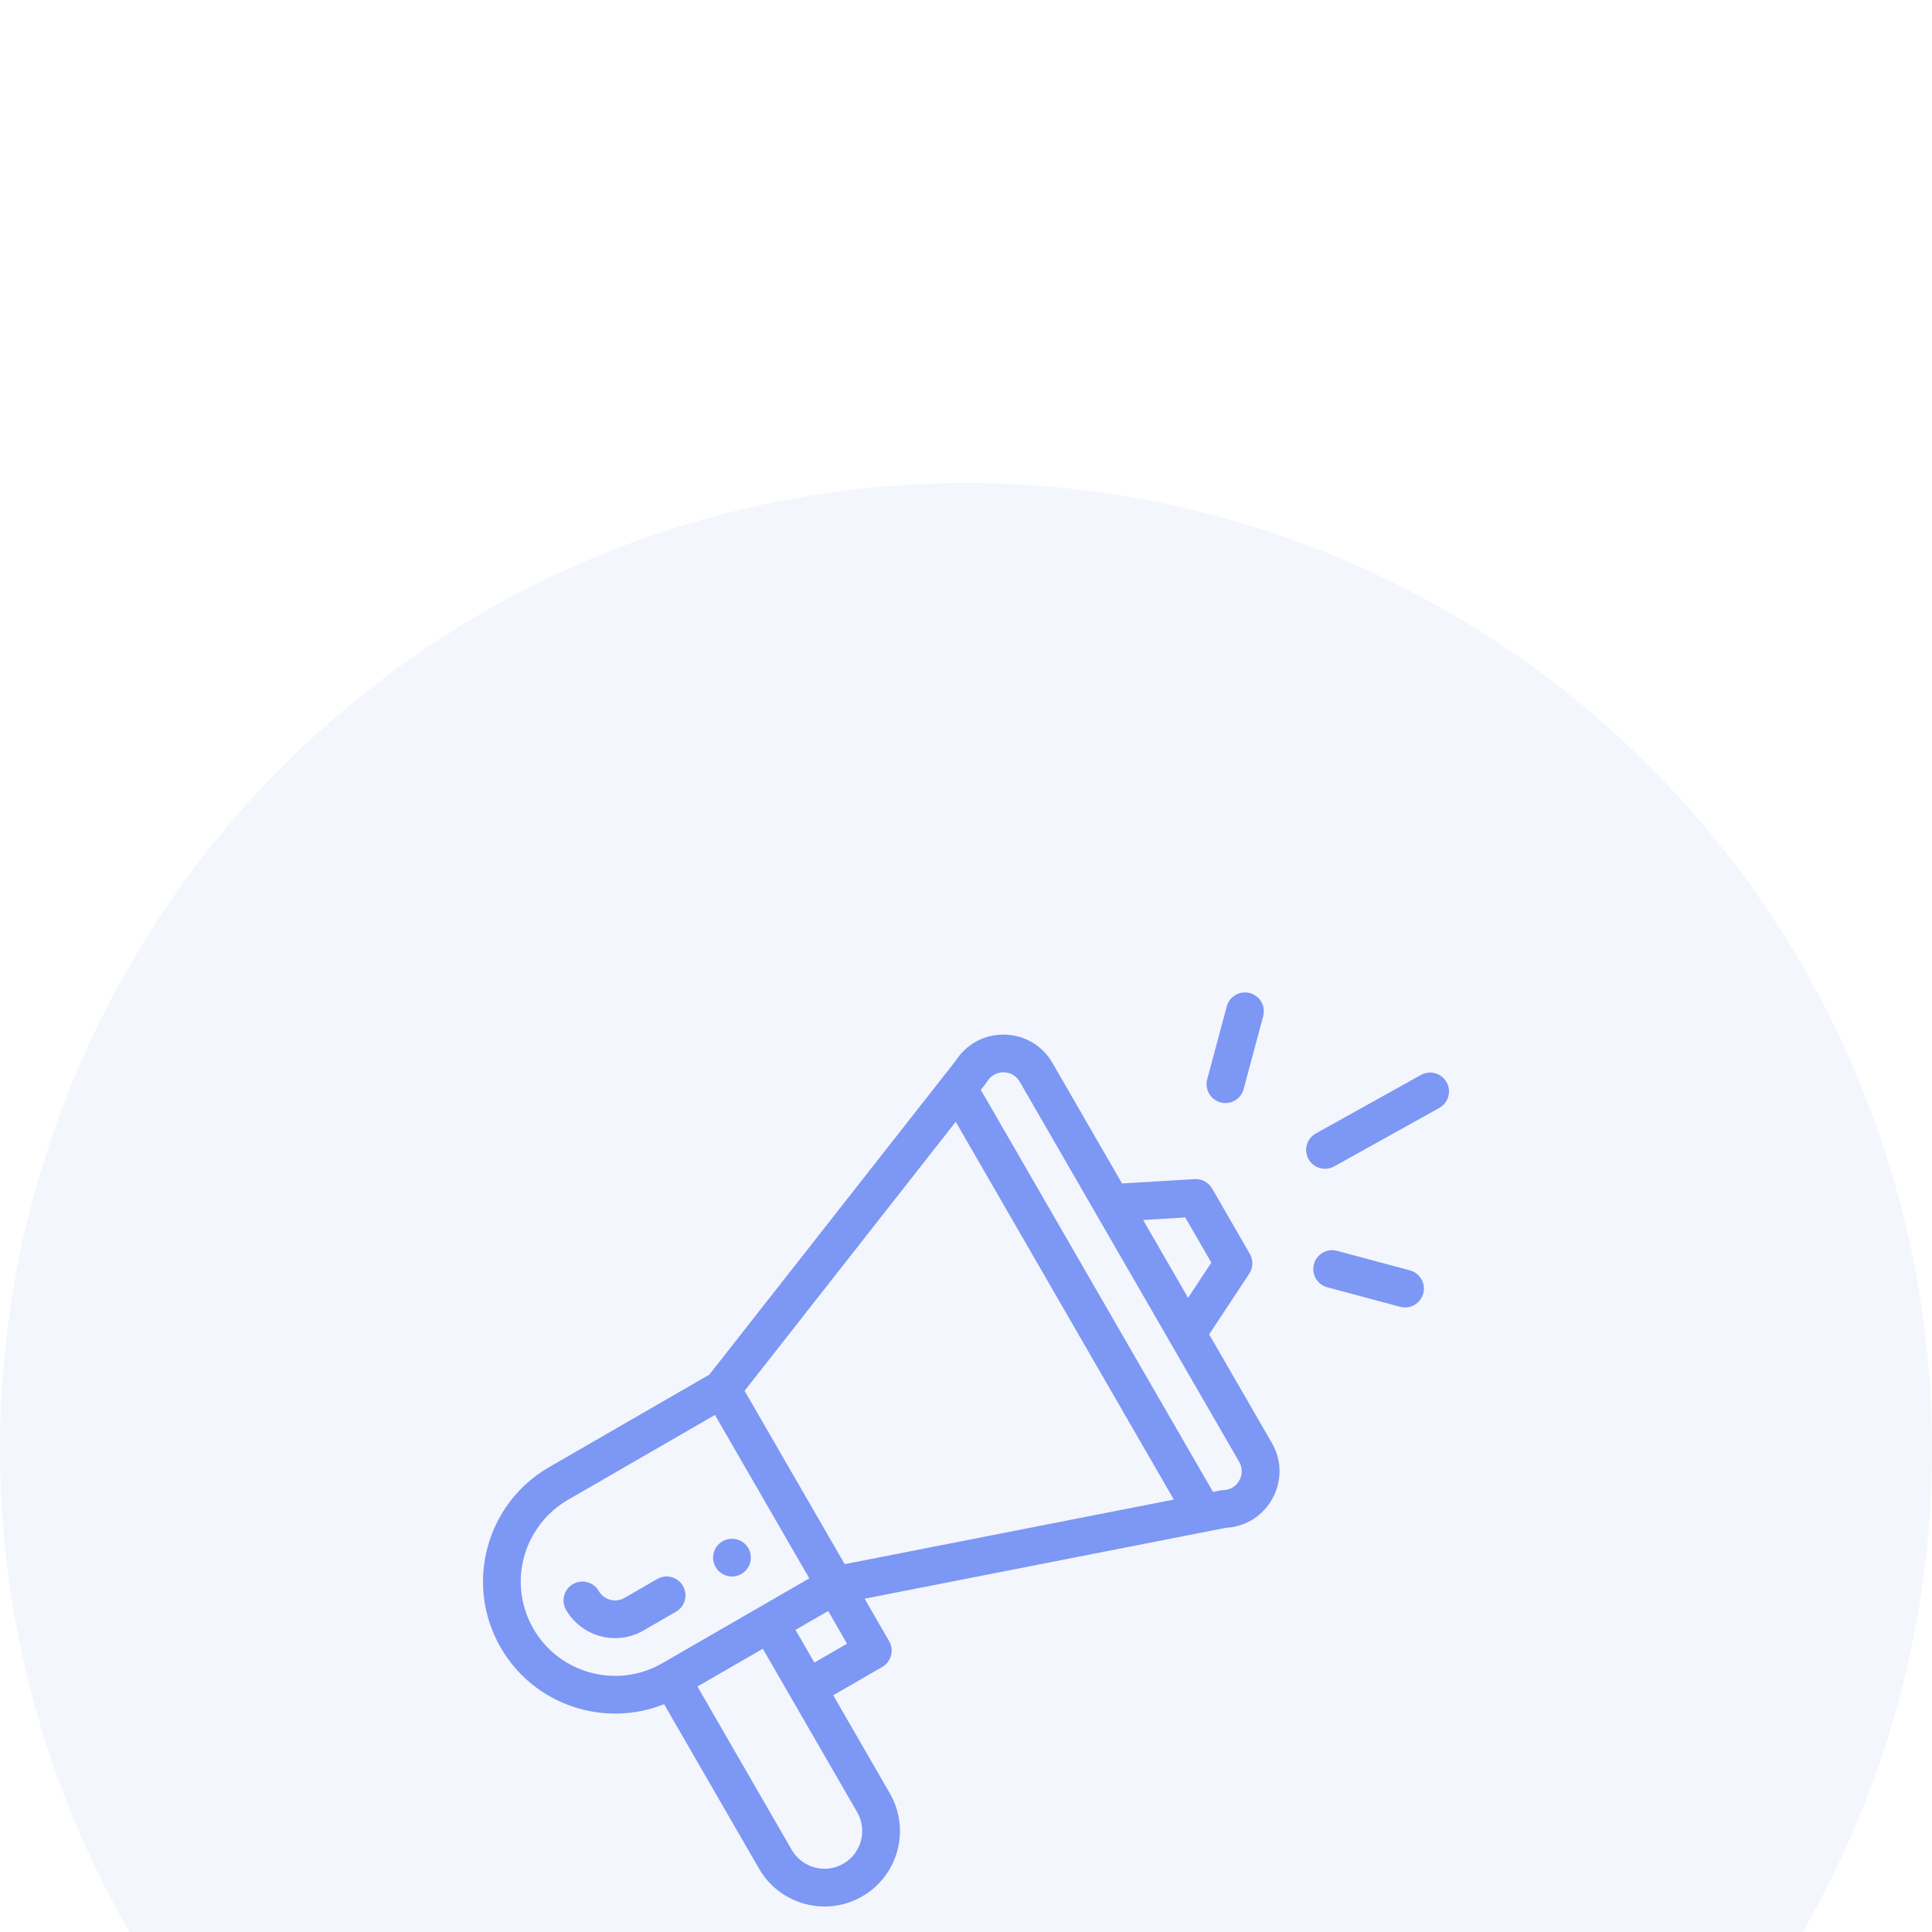 <svg width="80" height="80" viewBox="0 0 80 80" fill="none" xmlns="http://www.w3.org/2000/svg">
<rect width="80" height="80" fill="#E5E5E5"/>
<g clip-path="url(#clip0_1918_2)">
<rect width="1440" height="8306" transform="translate(-124 -1890)" fill="white"/>
<g clip-path="url(#clip1_1918_2)">
<rect x="-124" y="-154" width="1440" height="869" fill="url(#paint0_linear_1918_2)"/>
<g filter="url(#filter0_d_1918_2)">
<rect x="-24" y="-24" width="278" height="302" rx="8" fill="white"/>
<circle cx="40" cy="40" r="40" fill="#F4F6FD"/>
<g clip-path="url(#clip2_1918_2)">
<path d="M30.7 45.175C31.074 44.959 31.201 44.481 30.986 44.107C30.77 43.734 30.292 43.606 29.919 43.821C29.545 44.037 29.417 44.515 29.633 44.889C29.848 45.262 30.327 45.39 30.7 45.175Z" fill="#7D97F4"/>
<path d="M27.499 50.567L31.433 57.382C32.282 58.854 34.192 59.399 35.702 58.526C37.197 57.662 37.71 55.753 36.846 54.257L34.502 50.197L36.532 49.025C36.905 48.809 37.034 48.331 36.818 47.958L35.802 46.198C35.923 46.175 36.719 46.018 50.766 43.263C52.502 43.169 53.543 41.27 52.666 39.751L50.069 35.254L51.728 32.741C51.891 32.494 51.901 32.176 51.753 31.92L50.191 29.214C50.043 28.957 49.761 28.807 49.467 28.825L46.461 29.005L43.579 24.012C43.161 23.289 42.413 22.851 41.578 22.841C41.569 22.84 41.559 22.84 41.549 22.84C40.742 22.84 40.009 23.242 39.575 23.921L29.37 36.922L22.735 40.753C20.125 42.259 19.221 45.606 20.733 48.223C22.114 50.616 25.026 51.557 27.499 50.567ZM35.493 55.038C35.925 55.785 35.669 56.74 34.92 57.173C34.169 57.607 33.213 57.34 32.786 56.601L28.88 49.834L31.587 48.272C36.107 56.103 35.42 54.913 35.493 55.038ZM33.721 48.843L32.94 47.49L34.293 46.709L35.074 48.062L33.721 48.843ZM49.079 30.413L50.159 32.283L49.196 33.741L47.335 30.518L49.079 30.413ZM40.882 24.778C41.092 24.435 41.424 24.399 41.559 24.403C41.693 24.404 42.025 24.446 42.225 24.793L51.312 40.533C51.608 41.045 51.249 41.689 50.655 41.704C50.549 41.706 50.499 41.725 50.227 41.776L40.614 25.128C40.816 24.868 40.842 24.843 40.882 24.778ZM39.575 26.452L48.606 42.094L34.976 44.768L30.832 37.59L39.575 26.452ZM22.086 47.442C21.743 46.848 21.562 46.174 21.562 45.493C21.562 44.099 22.311 42.802 23.516 42.106L29.605 38.59L33.511 45.356L27.422 48.872C25.557 49.949 23.163 49.307 22.086 47.442Z" fill="#7D97F4"/>
<path d="M28.28 45.67C28.064 45.296 27.586 45.168 27.213 45.384L25.86 46.165C25.487 46.38 25.008 46.252 24.792 45.879C24.576 45.506 24.099 45.377 23.725 45.593C23.352 45.809 23.223 46.287 23.439 46.66C24.082 47.774 25.517 48.167 26.641 47.518L27.994 46.737C28.367 46.521 28.496 46.044 28.28 45.67Z" fill="#7D97F4"/>
<path d="M58.839 24.511L54.486 26.934C54.109 27.144 53.973 27.62 54.183 27.997C54.392 28.373 54.868 28.509 55.246 28.299L59.599 25.877C59.976 25.667 60.111 25.191 59.902 24.814C59.692 24.437 59.216 24.302 58.839 24.511Z" fill="#7D97F4"/>
<path d="M58.382 32.603L55.364 31.794C54.947 31.683 54.518 31.93 54.407 32.346C54.295 32.763 54.542 33.192 54.959 33.303L57.978 34.112C58.397 34.225 58.824 33.973 58.935 33.56C59.047 33.143 58.799 32.714 58.382 32.603Z" fill="#7D97F4"/>
<path d="M50.797 21.673L49.988 24.692C49.876 25.109 50.123 25.537 50.54 25.649C50.956 25.76 51.385 25.514 51.497 25.096L52.306 22.078C52.418 21.661 52.171 21.232 51.754 21.121C51.337 21.009 50.909 21.256 50.797 21.673Z" fill="#7D97F4"/>
</g>
</g>
</g>
</g>
<defs>
<filter id="filter0_d_1918_2" x="-124" y="-104" width="478" height="502" filterUnits="userSpaceOnUse" color-interpolation-filters="sRGB">
<feFlood flood-opacity="0" result="BackgroundImageFix"/>
<feColorMatrix in="SourceAlpha" type="matrix" values="0 0 0 0 0 0 0 0 0 0 0 0 0 0 0 0 0 0 127 0" result="hardAlpha"/>
<feOffset dy="20"/>
<feGaussianBlur stdDeviation="50"/>
<feColorMatrix type="matrix" values="0 0 0 0 0.353 0 0 0 0 0.443 0 0 0 0 0.518 0 0 0 0.05 0"/>
<feBlend mode="normal" in2="BackgroundImageFix" result="effect1_dropShadow_1918_2"/>
<feBlend mode="normal" in="SourceGraphic" in2="effect1_dropShadow_1918_2" result="shape"/>
</filter>
<linearGradient id="paint0_linear_1918_2" x1="-124" y1="-154" x2="-124" y2="715" gradientUnits="userSpaceOnUse">
<stop stop-color="#FAFBFB" stop-opacity="0.01"/>
<stop offset="1" stop-color="#7D97F4" stop-opacity="0.08"/>
</linearGradient>
<clipPath id="clip0_1918_2">
<rect width="1440" height="8306" fill="white" transform="translate(-124 -1890)"/>
</clipPath>
<clipPath id="clip1_1918_2">
<rect width="1440" height="869" fill="white" transform="translate(-124 -154)"/>
</clipPath>
<clipPath id="clip2_1918_2">
<rect width="40" height="40" fill="white" transform="translate(20 20)"/>
</clipPath>
</defs>
</svg>
